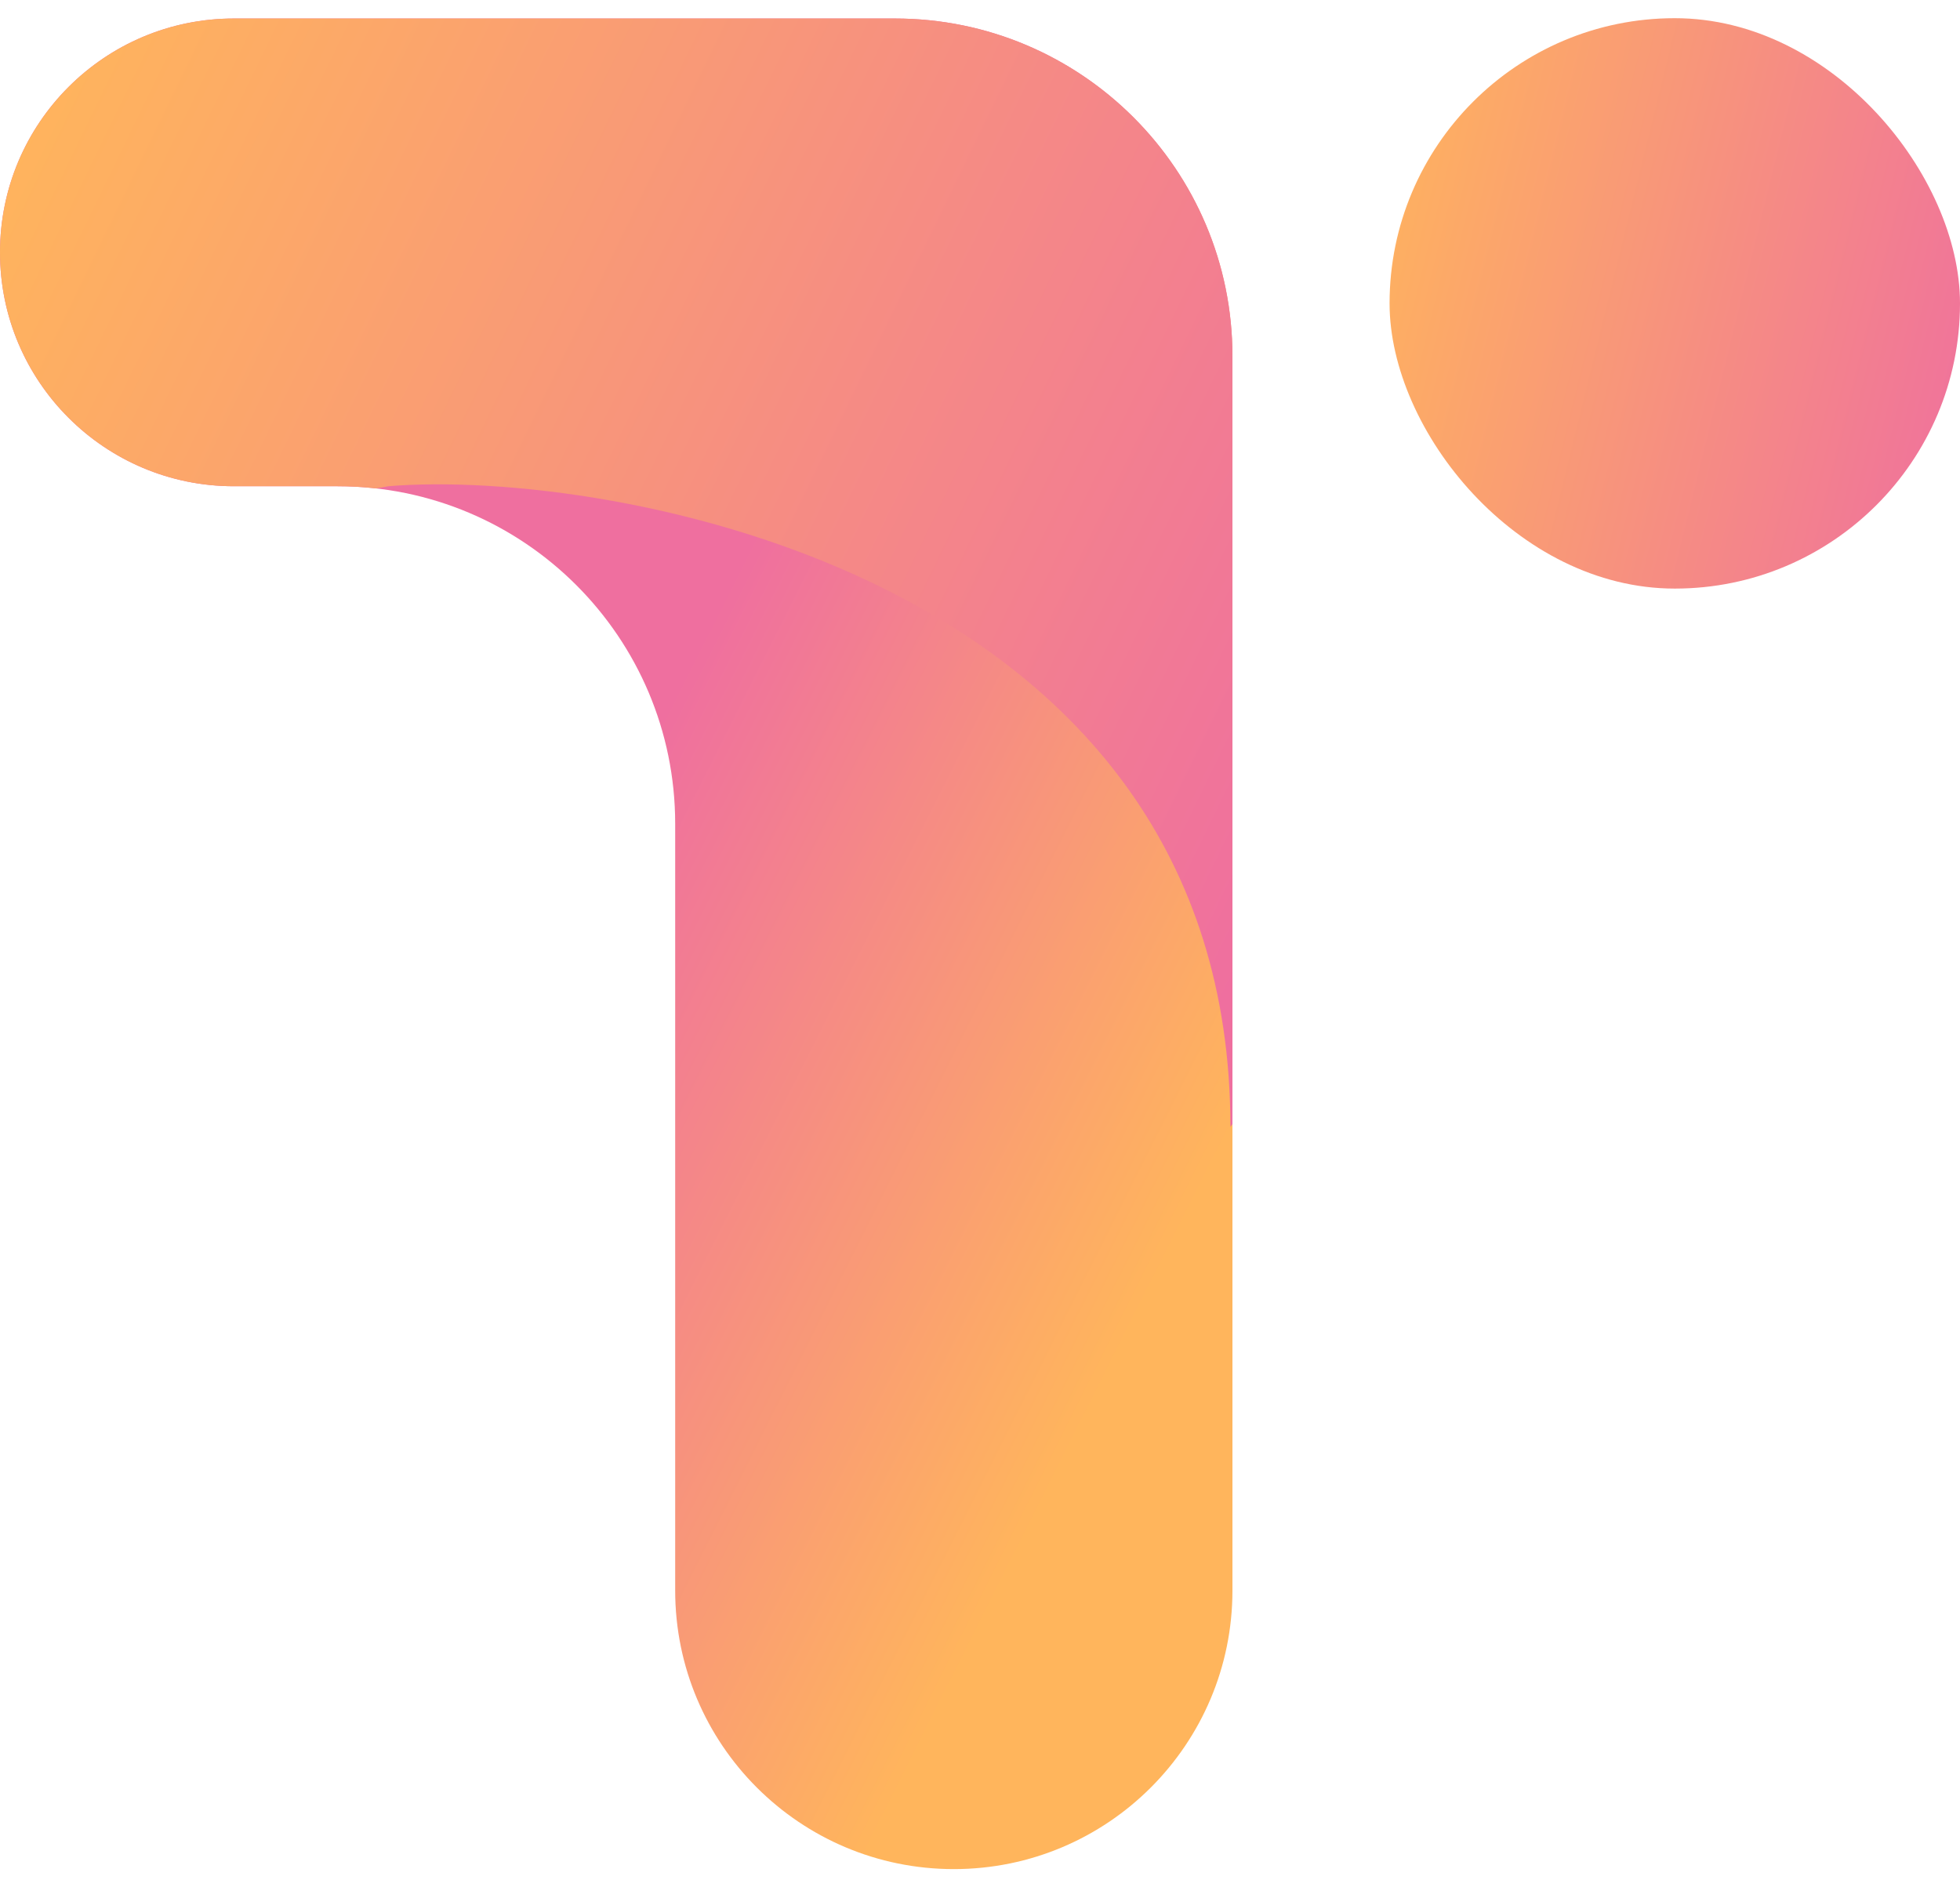<svg width="54" height="52" viewBox="0 0 54 52" fill="none" xmlns="http://www.w3.org/2000/svg">
<g id="Group 3">
<path id="Rectangle 2" d="M0 6.954C0 3.395 2.885 0.51 6.444 0.51H24.654C29.79 0.51 33.955 4.675 33.955 9.811V43.822C33.955 48.062 30.518 51.498 26.279 51.498C22.039 51.498 18.602 48.062 18.602 43.822V32.448V22.698C18.602 17.562 14.438 13.397 9.301 13.397H6.444C2.885 13.397 0 10.512 0 6.954Z" fill="url(#paint0_linear_92_490)"/>
<path id="Intersect" fill-rule="evenodd" clip-rule="evenodd" d="M10.702 13.397C16.716 12.893 33.899 15.807 33.899 31.047L33.955 30.973V9.811C33.955 4.675 29.79 0.51 24.654 0.51H6.444C2.885 0.51 0 3.395 0 6.954C0 10.512 2.885 13.397 6.444 13.397H9.301C9.658 13.397 10.011 13.418 10.357 13.457L10.702 13.397Z" fill="url(#paint1_linear_92_490)"/>
<rect id="Rectangle 3" x="38.284" y="0.501" width="15.716" height="15.716" rx="7.858" fill="url(#paint2_linear_92_490)"/>
</g>
<defs>
<linearGradient id="paint0_linear_92_490" x1="21.908" y1="12.445" x2="46.715" y2="24.922" gradientUnits="userSpaceOnUse">
<stop stop-color="#EF6F9F"/>
<stop offset="0.69" stop-color="#FFB55C"/>
</linearGradient>
<linearGradient id="paint1_linear_92_490" x1="3.128" y1="-2.777" x2="39.952" y2="15.099" gradientUnits="userSpaceOnUse">
<stop stop-color="#FFB55C"/>
<stop offset="1" stop-color="#EF6F9F"/>
</linearGradient>
<linearGradient id="paint2_linear_92_490" x1="38.284" y1="0.277" x2="56.804" y2="4.842" gradientUnits="userSpaceOnUse">
<stop stop-color="#FFB55C"/>
<stop offset="1" stop-color="#EF6F9F"/>
</linearGradient>
</defs>
</svg>
